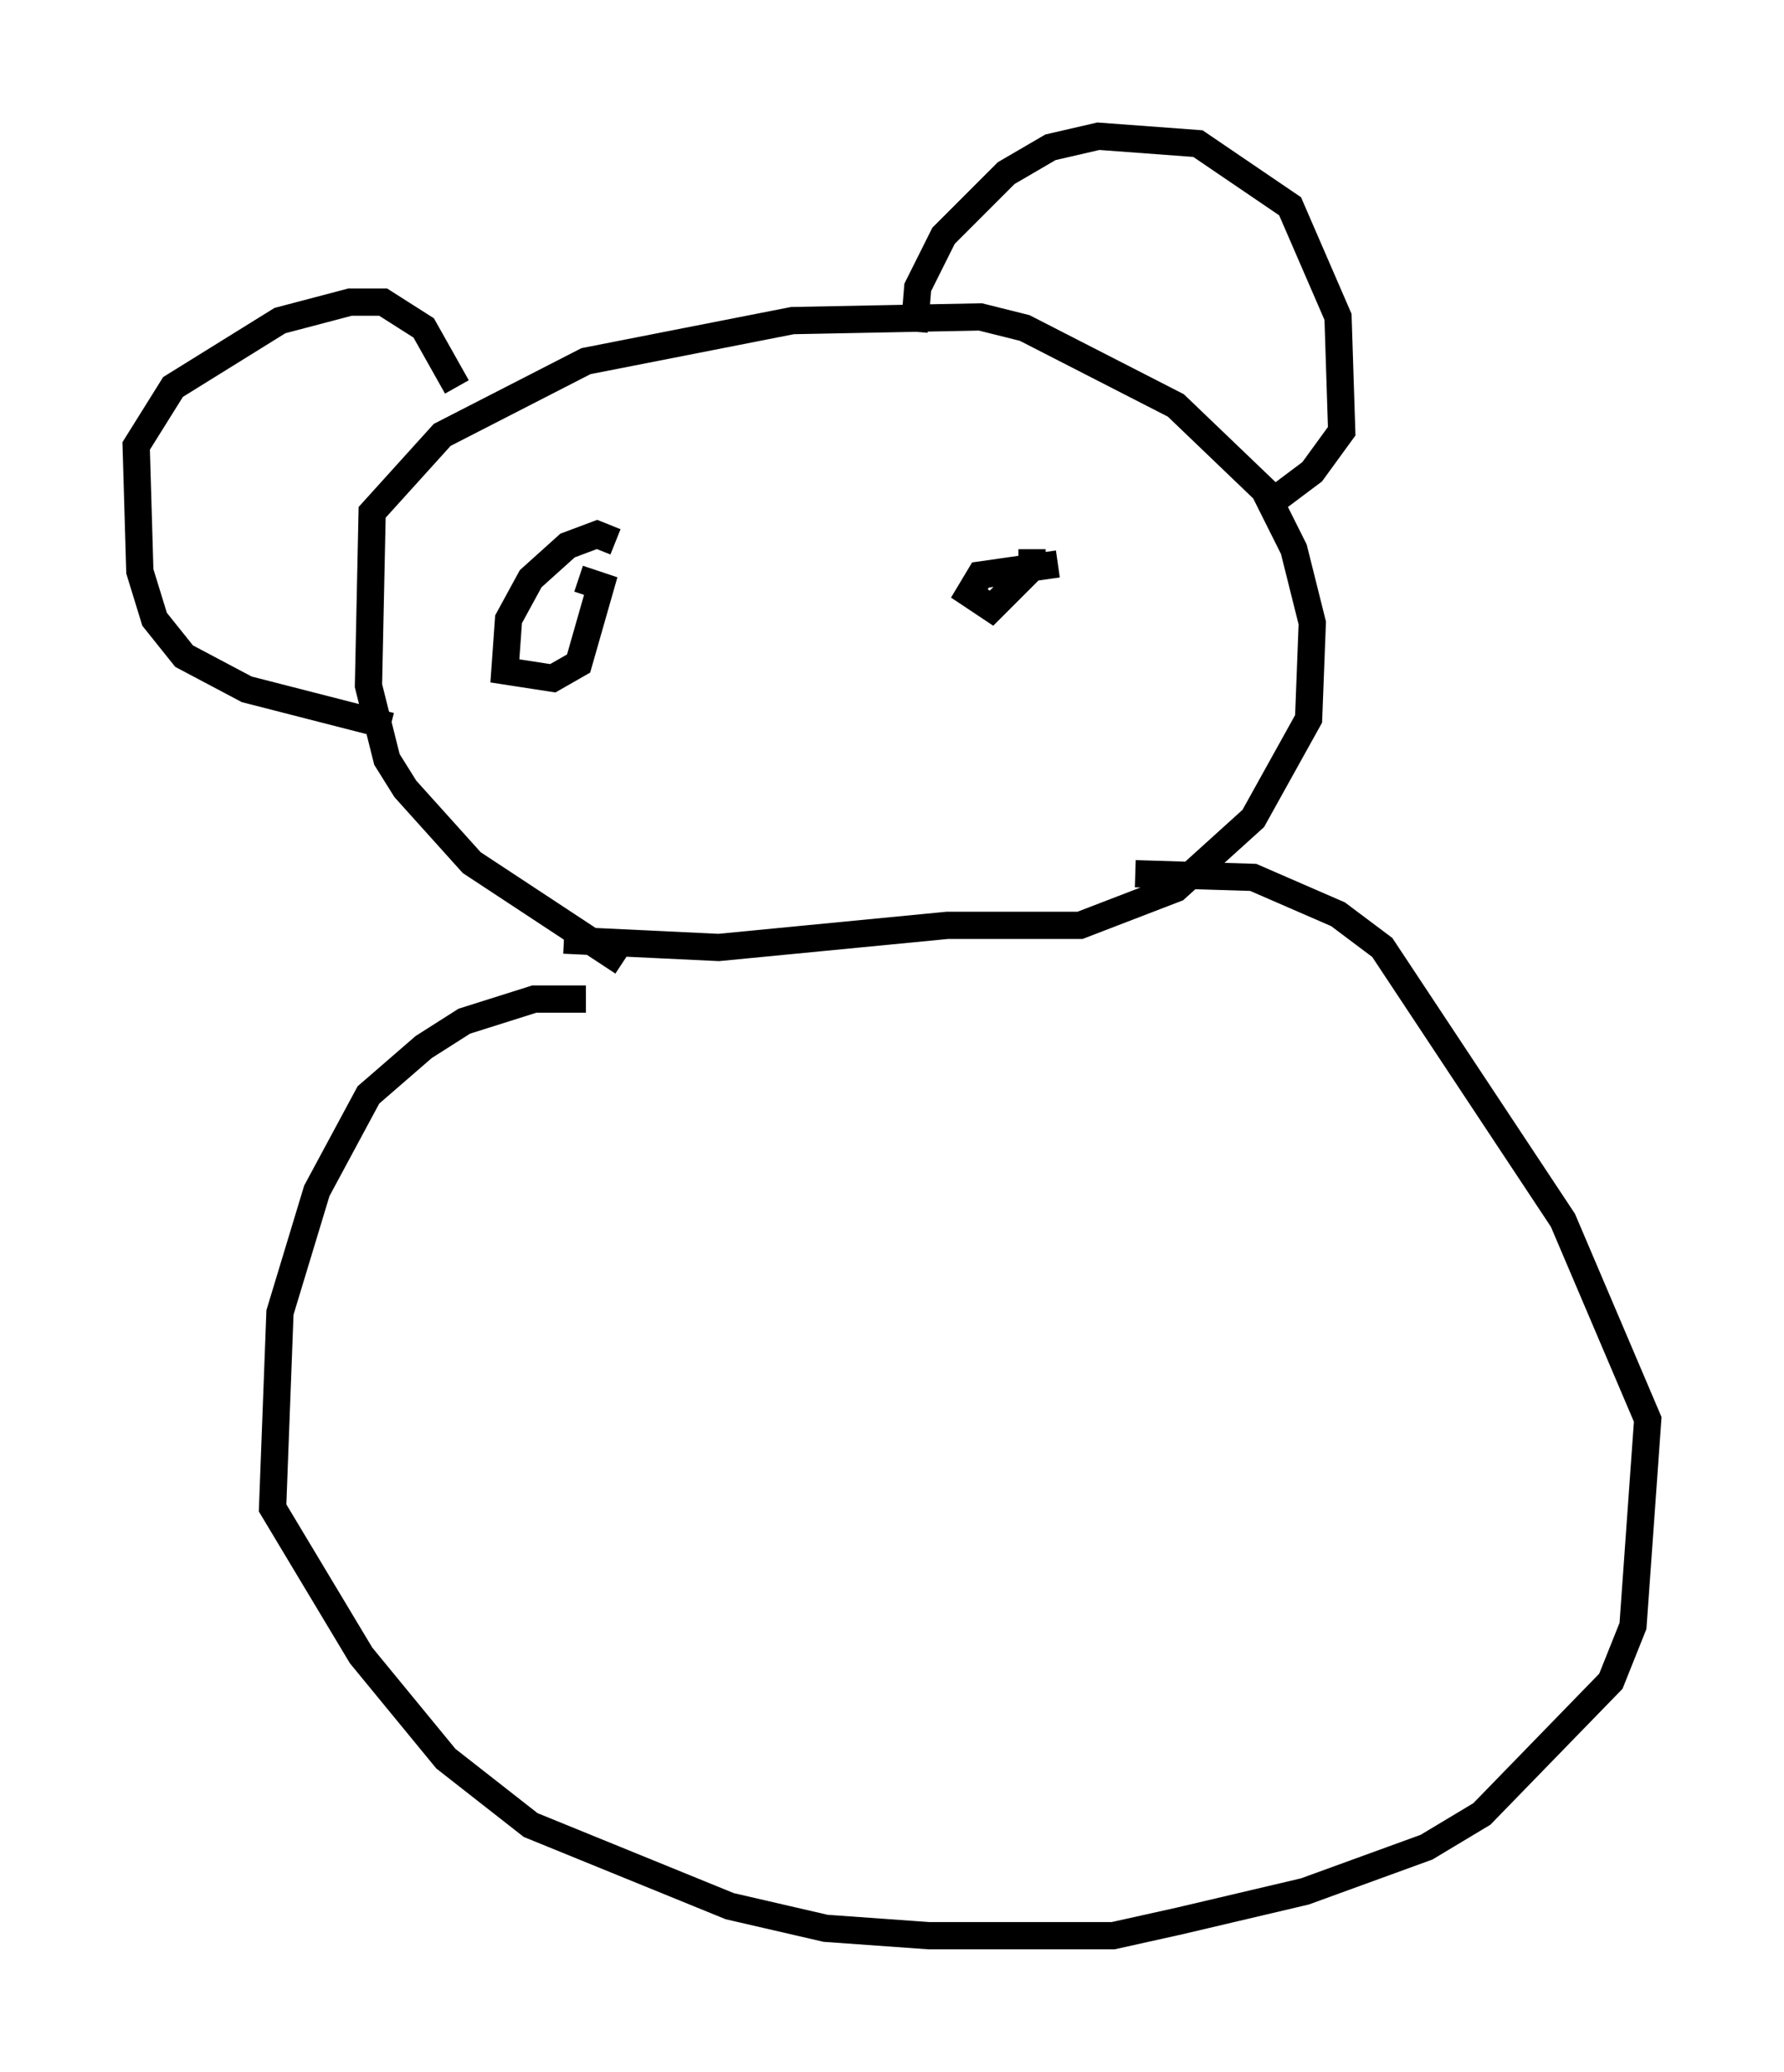<?xml version="1.0" encoding="utf-8" ?>
<svg baseProfile="full" height="76.034" version="1.1" width="65.48" xmlns="http://www.w3.org/2000/svg" xmlns:ev="http://www.w3.org/2001/xml-events" xmlns:xlink="http://www.w3.org/1999/xlink"><defs /><rect fill="white" height="76.034" width="65.48" x="0" y="0" /><path d="M24.892, 35.987 m-2.03, -0.677 l-5.548, -3.654 -2.436, -2.706 l-0.677, -1.083 -0.677, -2.706 l0.135, -6.36 2.571, -2.842 l5.277, -2.706 7.578, -1.488 l6.901, -0.135 1.624, 0.406 l5.548, 2.842 3.248, 3.112 l1.083, 2.165 0.677, 2.706 l-0.135, 3.518 -2.03, 3.654 l-2.842, 2.571 -3.518, 1.353 l-4.871, 0.0 -8.39, 0.812 l-5.683, -0.271 m1.894, -14.614 l-0.677, -0.271 -1.083, 0.406 l-1.353, 1.218 -0.812, 1.488 l-0.135, 1.894 1.759, 0.271 l0.947, -0.541 0.812, -2.842 l-0.812, -0.271 m17.591, -0.541 l-2.842, 0.406 -0.406, 0.677 l0.812, 0.541 1.488, -1.488 l0.0, -0.677 m-4.33, -7.984 l0.135, -1.624 0.947, -1.894 l2.3, -2.3 1.624, -0.947 l1.759, -0.406 3.654, 0.271 l3.383, 2.3 1.759, 4.059 l0.135, 4.195 -1.083, 1.488 l-1.624, 1.218 m-32.205, 8.119 l-5.277, -1.353 -2.3, -1.218 l-1.083, -1.353 -0.541, -1.759 l-0.135, -4.601 1.353, -2.165 l3.924, -2.436 2.571, -0.677 l1.218, 0.0 1.488, 0.947 l1.218, 2.165 m4.736, 22.463 l-1.894, 0.0 -2.571, 0.812 l-1.488, 0.947 -2.03, 1.759 l-1.894, 3.518 -1.353, 4.465 l-0.271, 7.172 3.248, 5.413 l3.112, 3.789 3.112, 2.436 l7.307, 2.977 3.518, 0.812 l3.789, 0.271 6.766, 0.0 l2.436, -0.541 4.601, -1.083 l4.465, -1.624 2.03, -1.218 l4.736, -4.871 0.812, -2.03 l0.541, -7.578 -3.112, -7.307 l-6.631, -10.013 -1.624, -1.218 l-3.112, -1.353 -4.33, -0.135 " fill="none" stroke="black" stroke-width="1" /></svg>